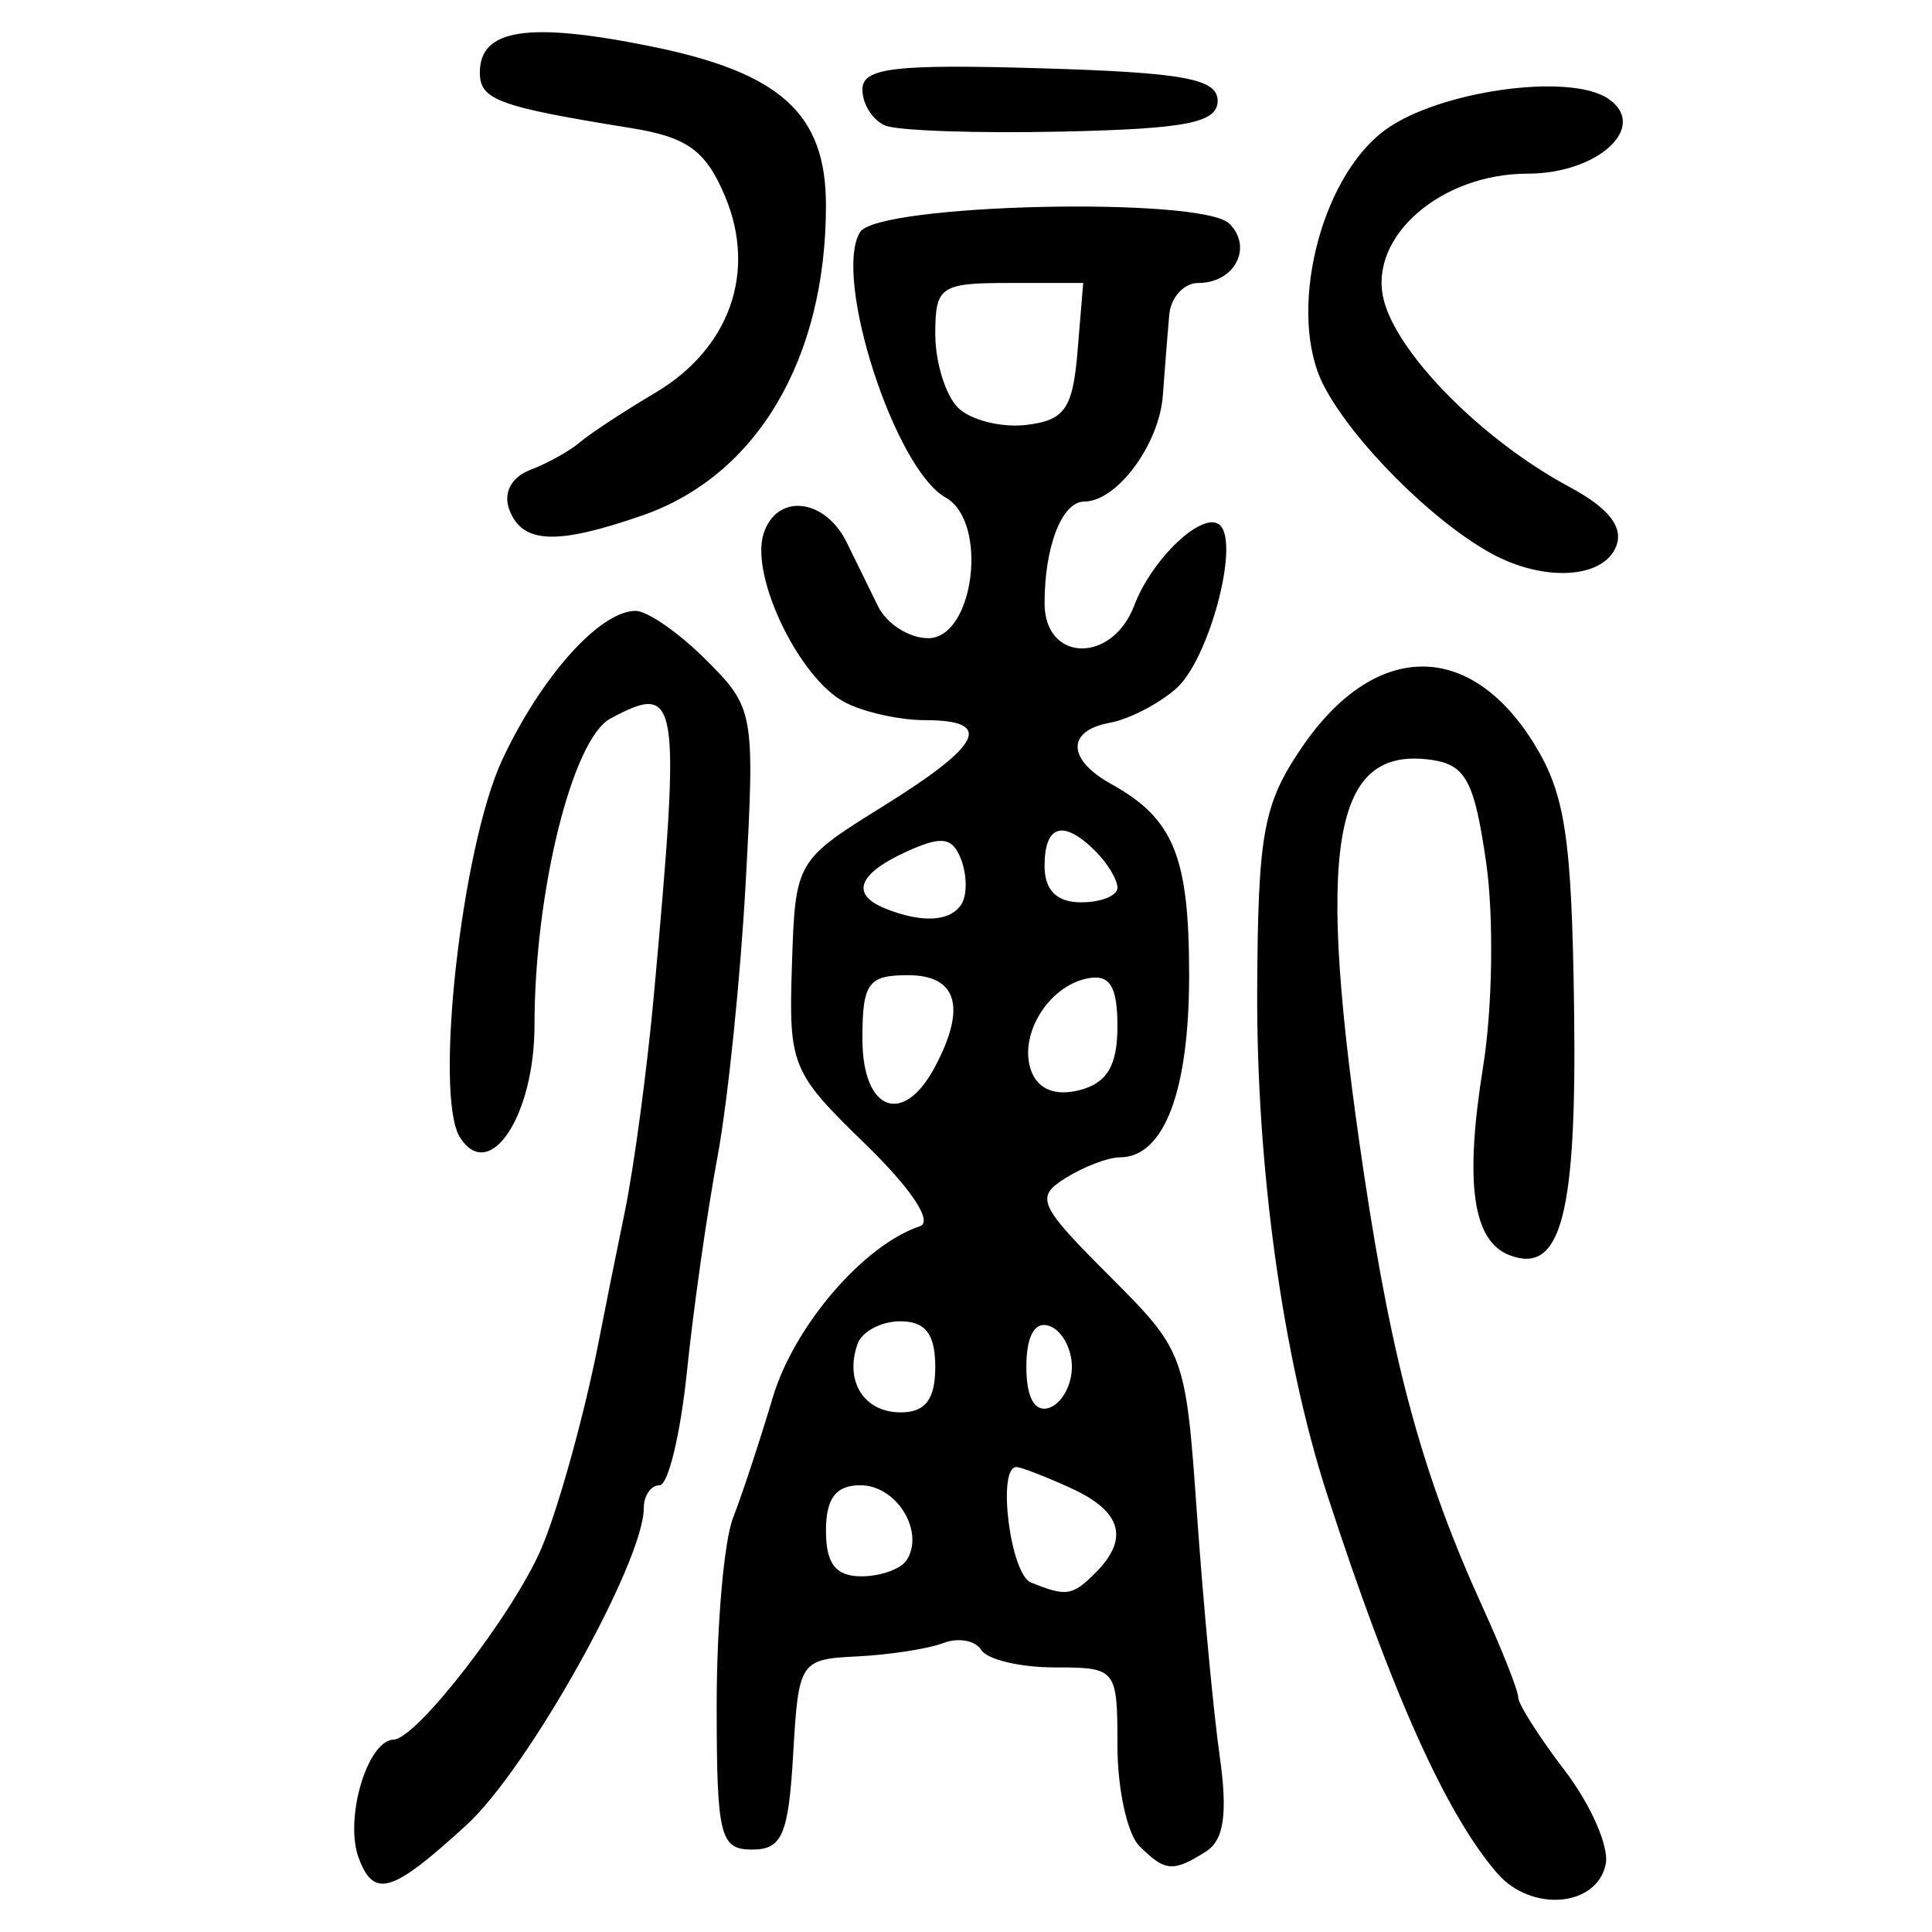 <?xml version="1.0" encoding="UTF-8" standalone="no"?>
<!-- Created with Inkscape (http://www.inkscape.org/) -->

<svg
   xmlns:dc="http://purl.org/dc/elements/1.1/"
   xmlns:cc="http://creativecommons.org/ns#"
   xmlns:rdf="http://www.w3.org/1999/02/22-rdf-syntax-ns#"
   xmlns:svg="http://www.w3.org/2000/svg"
   xmlns="http://www.w3.org/2000/svg"
   xmlns:sodipodi="http://sodipodi.sourceforge.net/DTD/sodipodi-0.dtd"
   xmlns:inkscape="http://www.inkscape.org/namespaces/inkscape"
   width="300"
   height="300"
   id="svg2"
   version="1.1"
   inkscape:version="0.91 r13725"
   sodipodi:docname="image-seal.svg">
  <defs
     id="defs4" />
  <sodipodi:namedview
     id="base"
     pagecolor="#ffffff"
     bordercolor="#666666"
     borderopacity="1.0"
     inkscape:pageopacity="0.0"
     inkscape:pageshadow="2"
     inkscape:zoom="2.77"
     inkscape:cx="150"
     inkscape:cy="150"
     inkscape:document-units="px"
     inkscape:current-layer="layer1"
     showgrid="false"
     inkscape:window-width="1231"
     inkscape:window-height="1000"
     inkscape:window-x="49"
     inkscape:window-y="24"
     inkscape:window-maximized="1"
     showguides="true"
     inkscape:guide-bbox="true" />
  <g
     inkscape:label="Calque 1"
     inkscape:groupmode="layer"
     id="layer1"
     transform="translate(0,-752.362)">
    <path
       style="fill:#000000"
       d="m 232.47,1043.224 c -7.959,-9.228 -16.355,-27.937 -26.396,-58.819 -6.894,-21.202 -11,-50.87 -10.858,-78.453 0.125,-24.237 0.952,-28.73 6.899,-37.484 11.264,-16.58 26.08,-16.83 36.104,-0.61 4.821,7.8 5.842,14.558 6.204,41.06 0.439,32.074 -2.006,41.427 -10.021,38.351 -5.747,-2.205 -7.01,-11.239 -4.1,-29.313 1.456,-9.041 1.672,-23.246 0.48,-31.567 -1.822,-12.72 -3.177,-15.273 -8.507,-16.034 -15.514,-2.213 -18.076,13.465 -10.491,64.195 4.48,29.961 9.138,46.96 18.498,67.503 3.005,6.595 5.463,12.839 5.463,13.876 0,1.037 3.27,6.172 7.266,11.412 3.996,5.239 6.847,11.724 6.336,14.41 -1.283,6.733 -11.566,7.63 -16.876,1.472 z m -176.738,-2.252 c -2.324,-6.055 1.269,-18.36 5.398,-18.487 3.563,-0.11 18.508,-19.427 22.895,-29.593 2.647,-6.136 6.832,-21.257 9.001,-32.529 0.749,-3.889 2.542,-12.8 3.985,-19.8 1.443,-7.001 3.489,-22.276 4.547,-33.944 4.197,-46.289 3.866,-48.376 -6.772,-42.683 -5.907,3.161 -11.788,26.908 -11.788,47.6 0,14.084 -6.974,24.62 -11.559,17.464 -4.095,-6.391 0.237,-45.166 6.555,-58.673 6.054,-12.943 15.164,-23.109 20.71,-23.109 1.828,0 6.752,3.428 10.942,7.618 7.459,7.459 7.587,8.181 6.14,34.651 -0.813,14.868 -2.788,34.034 -4.389,42.59 -1.601,8.557 -3.728,23.513 -4.727,33.236 -0.999,9.723 -2.915,17.679 -4.258,17.679 -1.343,0 -2.442,1.591 -2.444,3.536 -0.006,8.344 -17.94,40.434 -27.482,49.175 -11.574,10.601 -14.37,11.481 -16.753,5.27 z m 121.177,-1.974 c -1.867,-1.867 -3.394,-8.868 -3.394,-15.557 0,-11.975 -0.15,-12.163 -9.733,-12.163 -5.353,0 -10.486,-1.217 -11.405,-2.705 -0.92,-1.488 -3.579,-1.973 -5.909,-1.079 -2.331,0.894 -8.336,1.827 -13.345,2.072 -8.921,0.437 -9.126,0.75 -9.963,15.222 -0.721,12.466 -1.716,14.776 -6.364,14.776 -4.998,0 -5.509,-2.087 -5.509,-22.496 0,-12.373 1.14,-25.42 2.534,-28.994 1.394,-3.574 4.17,-11.988 6.169,-18.699 3.314,-11.123 14.108,-23.689 22.852,-26.604 2.068,-0.689 -1.362,-5.856 -8.462,-12.746 -11.498,-11.159 -11.92,-12.186 -11.41,-27.794 0.527,-16.135 0.59,-16.244 14.223,-24.719 15.335,-9.533 17.166,-13.324 6.436,-13.324 -3.992,0 -9.623,-1.266 -12.514,-2.813 -7.073,-3.785 -14.64,-19.544 -12.548,-26.133 2.018,-6.358 9.529,-5.563 12.923,1.367 1.334,2.723 3.518,7.178 4.854,9.9 1.336,2.723 4.837,4.95 7.779,4.95 7.165,0 9.408,-18.096 2.708,-21.845 -7.925,-4.435 -17.55,-34.301 -13.281,-41.209 2.734,-4.424 53.09,-5.568 57.355,-1.304 3.692,3.692 0.802,9.2 -4.827,9.2 -2.242,0 -4.275,2.228 -4.519,4.95 -0.244,2.723 -0.689,8.35 -0.99,12.506 -0.55,7.599 -7.131,16.487 -12.206,16.487 -3.452,0 -6.162,6.944 -6.162,15.789 0,9.158 10.47,9.429 13.919,0.36 2.83,-7.444 10.871,-14.931 13.361,-12.44 3.012,3.012 -1.801,20.856 -6.828,25.312 -2.692,2.387 -7.35,4.789 -10.351,5.338 -6.711,1.229 -6.607,5.7 0.222,9.485 9.739,5.398 12.125,11.244 12.125,29.701 0,18.065 -3.895,28.286 -10.778,28.286 -1.794,0 -5.582,1.448 -8.417,3.219 -4.74,2.96 -4.197,4.176 6.743,15.116 11.775,11.775 11.915,12.155 13.671,37.089 0.975,13.856 2.562,30.753 3.525,37.551 1.262,8.902 0.671,13.043 -2.114,14.807 -5.13,3.25 -6.364,3.148 -10.371,-0.859 z m -6.789,-42.43 c 5.281,-5.281 4.044,-9.545 -3.81,-13.123 -3.963,-1.805 -7.781,-3.283 -8.486,-3.283 -3.039,0 -0.947,16.635 2.255,17.927 5.531,2.232 6.424,2.097 10.042,-1.521 z m -29.293,-2.008 c 2.769,-4.481 -1.652,-11.57 -7.216,-11.57 -3.826,0 -5.355,2.019 -5.355,7.072 0,5.114 1.52,7.072 5.49,7.072 3.02,0 6.206,-1.158 7.081,-2.573 z m 4.401,-29.956 c 0,-5.083 -1.524,-7.072 -5.422,-7.072 -2.982,0 -5.977,1.591 -6.655,3.536 -2.026,5.809 1.015,10.607 6.722,10.607 3.826,0 5.355,-2.019 5.355,-7.072 z m 21.215,0 c 0,-2.852 -1.591,-5.716 -3.536,-6.364 -2.239,-0.746 -3.536,1.587 -3.536,6.364 0,4.777 1.296,7.111 3.536,6.364 1.945,-0.648 3.536,-3.512 3.536,-6.364 z m -21.314,-46.487 c 4.986,-9.316 3.536,-14.329 -4.143,-14.329 -6.196,0 -7.072,1.226 -7.072,9.9 0,11.154 6.287,13.637 11.215,4.429 z m 28.386,-6.381 c 0,-6.243 -1.178,-8.131 -4.647,-7.449 -6.157,1.212 -10.817,8.949 -8.705,14.454 1.082,2.819 3.793,3.858 7.522,2.883 4.23,-1.106 5.83,-3.821 5.83,-9.888 z m -24.201,-19.008 c 0.875,-1.415 0.843,-4.522 -0.071,-6.903 -1.34,-3.491 -2.984,-3.727 -8.495,-1.216 -7.529,3.431 -8.725,6.628 -3.298,8.818 5.732,2.313 10.163,2.052 11.864,-0.7 z m 24.201,-2.518 c 0,-1.245 -1.527,-3.79 -3.394,-5.657 -4.987,-4.987 -7.92,-4.149 -7.92,2.263 0,3.772 1.886,5.657 5.657,5.657 3.112,0 5.657,-1.018 5.657,-2.263 z m -6.194,-83.303 0.878,-10.607 -11.485,0 c -10.693,0 -11.485,0.546 -11.485,7.92 0,4.356 1.582,9.502 3.516,11.436 1.934,1.934 6.707,3.143 10.607,2.687 5.972,-0.698 7.23,-2.504 7.969,-11.436 z m 64.181,31.358 c -9.169,-5.059 -21.405,-17.319 -25.926,-25.977 -5.766,-11.042 -0.725,-32.194 9.464,-39.71 8.26,-6.093 28.625,-8.973 34.666,-4.903 6.389,4.304 -1.501,11.653 -12.512,11.653 -13.35,0 -24.546,9.648 -22.397,19.3 1.879,8.438 15.265,22.027 28.906,29.344 6.074,3.258 8.408,6.212 7.264,9.193 -1.95,5.083 -11.291,5.61 -19.466,1.099 z M 79.105,831.551 c -1.008,-2.628 0.272,-5.091 3.233,-6.222 2.696,-1.029 6.175,-2.966 7.731,-4.304 1.556,-1.338 6.799,-4.782 11.652,-7.655 11.58,-6.855 15.812,-18.758 10.859,-30.538 -2.975,-7.075 -5.858,-9.174 -14.526,-10.572 -20.703,-3.339 -23.543,-4.381 -23.543,-8.633 0,-6.757 7.402,-7.916 26.306,-4.119 20.387,4.095 27.438,10.457 27.438,24.755 0,23.825 -10.734,41.96 -28.487,48.128 -13.359,4.641 -18.642,4.427 -20.664,-0.841 z m 58.344,-59.701 c -1.945,-0.814 -3.536,-3.329 -3.536,-5.589 0,-3.368 4.976,-3.964 27.579,-3.3 22.269,0.654 27.579,1.626 27.579,5.053 0,3.397 -4.796,4.35 -24.043,4.779 -13.224,0.295 -25.635,-0.129 -27.579,-0.943 z"
       id="path3587"
       inkscape:connector-curvature="0" />
  </g>
</svg>
